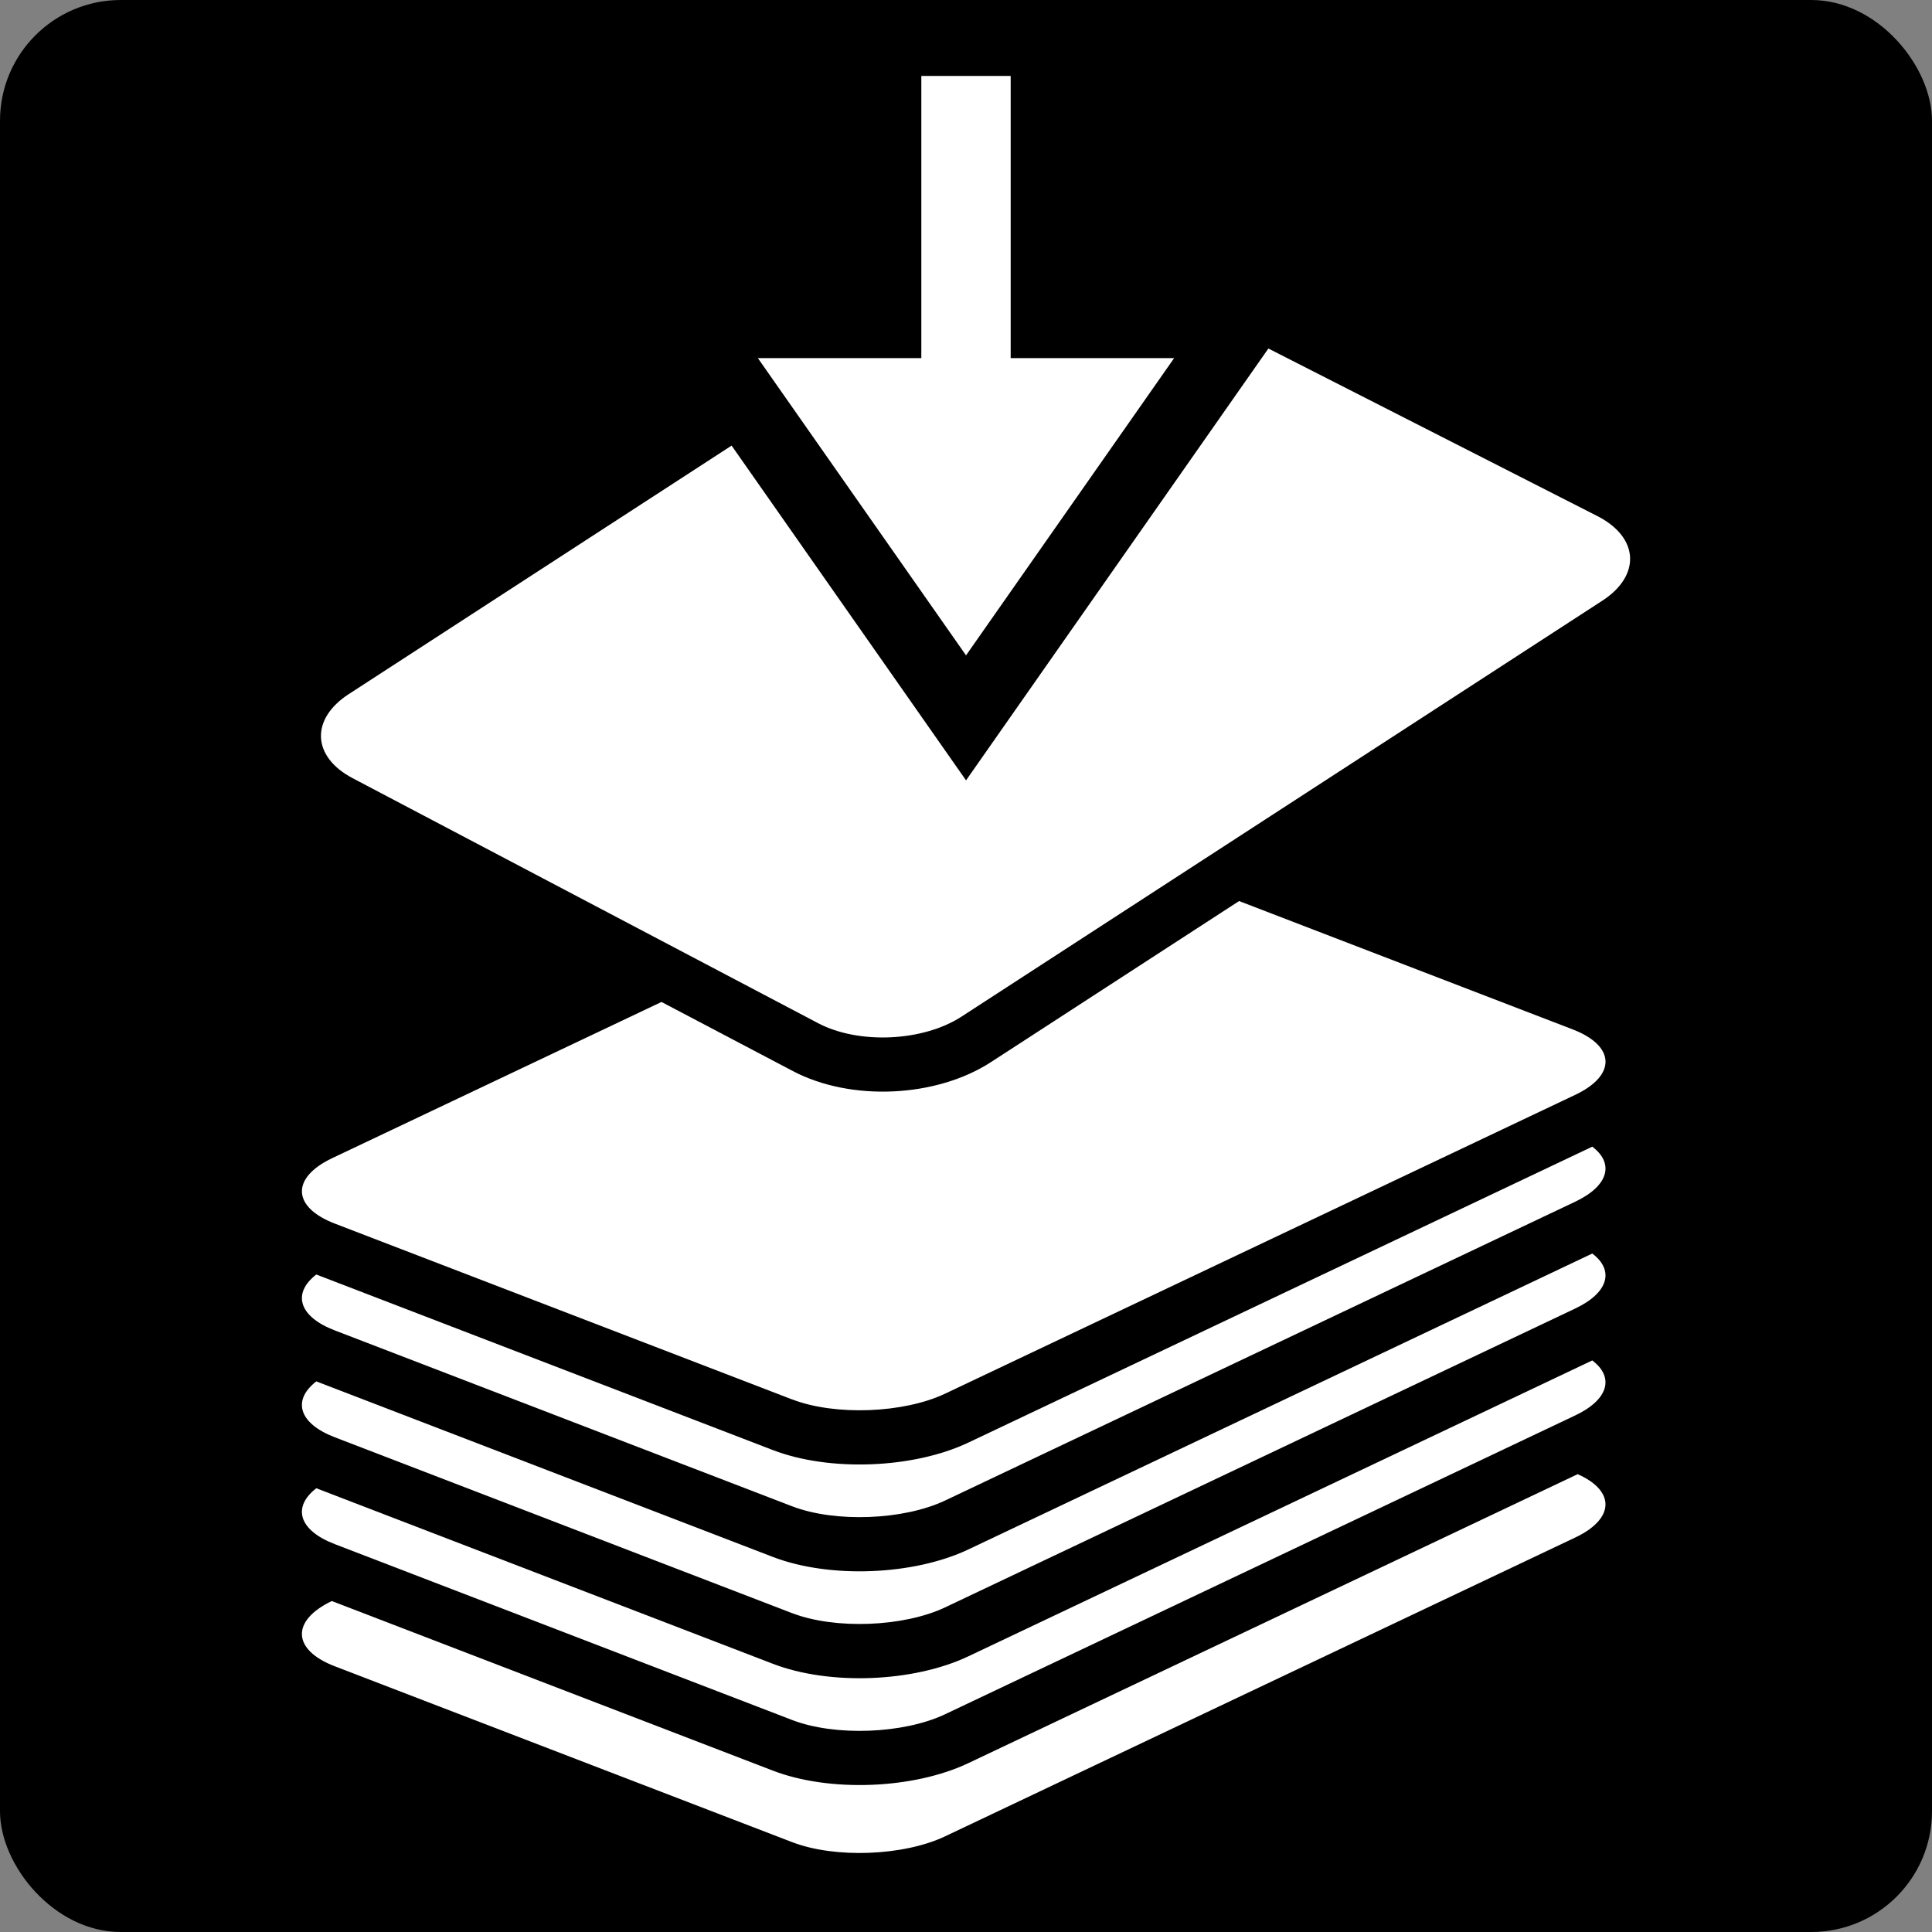 <svg id="Layer_1" xmlns="http://www.w3.org/2000/svg" viewBox="0 0 512 512"><rect x="0" y="0" width="512" height="512" fill="#808080" stroke="none"/><defs><style>.cls-1,.cls-2{fill:#fff;}.cls-2{stroke:#000;stroke-miterlimit:10;stroke-width:19px;}</style></defs><rect width="512" height="512" rx="32" ry="32"/><g><path class="cls-1" d="M209.96,488.2l-121.24-46.62c-11.31-4.34-11.64-12.09-.79-17.29l116.88,44.94c15.02,5.78,37.23,4.92,51.77-1.96l161.52-76.6c10.01,4.44,9.86,11.82-.67,16.8l-167,79.19c-10.98,5.2-29.13,5.9-40.48,1.53h0Z"/><path class="cls-1" d="M209.96,455.83l-121.24-46.62c-9.62-3.69-11.3-9.85-4.9-14.81l120.99,46.52c15.02,5.78,37.23,4.92,51.77-1.96l165.39-78.43c5.85,4.42,4.38,10.36-4.54,14.58l-166.99,79.19c-10.98,5.2-29.13,5.9-40.48,1.53h0Z"/><path class="cls-1" d="M209.96,427.52l-121.24-46.63c-9.62-3.69-11.3-9.85-4.9-14.81l120.99,46.52c15.02,5.77,37.23,4.91,51.77-1.96l165.39-78.44c5.86,4.42,4.38,10.36-4.54,14.58l-166.99,79.2c-10.98,5.19-29.13,5.89-40.48,1.53h0Z"/><path class="cls-1" d="M209.96,399.2l-121.24-46.63c-9.62-3.69-11.3-9.85-4.9-14.81l120.99,46.52c15.02,5.78,37.23,4.92,51.77-1.96l165.39-78.44c5.86,4.42,4.38,10.37-4.54,14.59l-166.99,79.19c-10.98,5.2-29.13,5.9-40.48,1.53h0Z"/><path class="cls-1" d="M209.96,370.88l-121.24-46.62c-11.35-4.36-11.64-12.15-.66-17.35l87.24-41.38,34.83,18.32c15.36,8.09,37.94,7.06,52.5-2.39l65.74-42.67,88.4,34.01c11.34,4.36,11.65,12.16,.67,17.35l-166.99,79.19c-10.98,5.2-29.13,5.9-40.48,1.53h0Z"/><path class="cls-1" d="M322.47,85.4l101.15,51.52c10.76,5.67,11.21,15.65,1.01,22.27l-169.83,110.23c-10.2,6.62-27.23,7.4-38,1.73h0l-123.36-64.93c-10.77-5.67-11.22-15.65-1.02-22.27l105.11-68.23"/><path class="cls-2" d="M234.66,10.62V85.4h-52.07l73.42,104.84,73.4-104.84h-52.07V10.62s-42.67,0-42.67,0Z"/></g></svg>